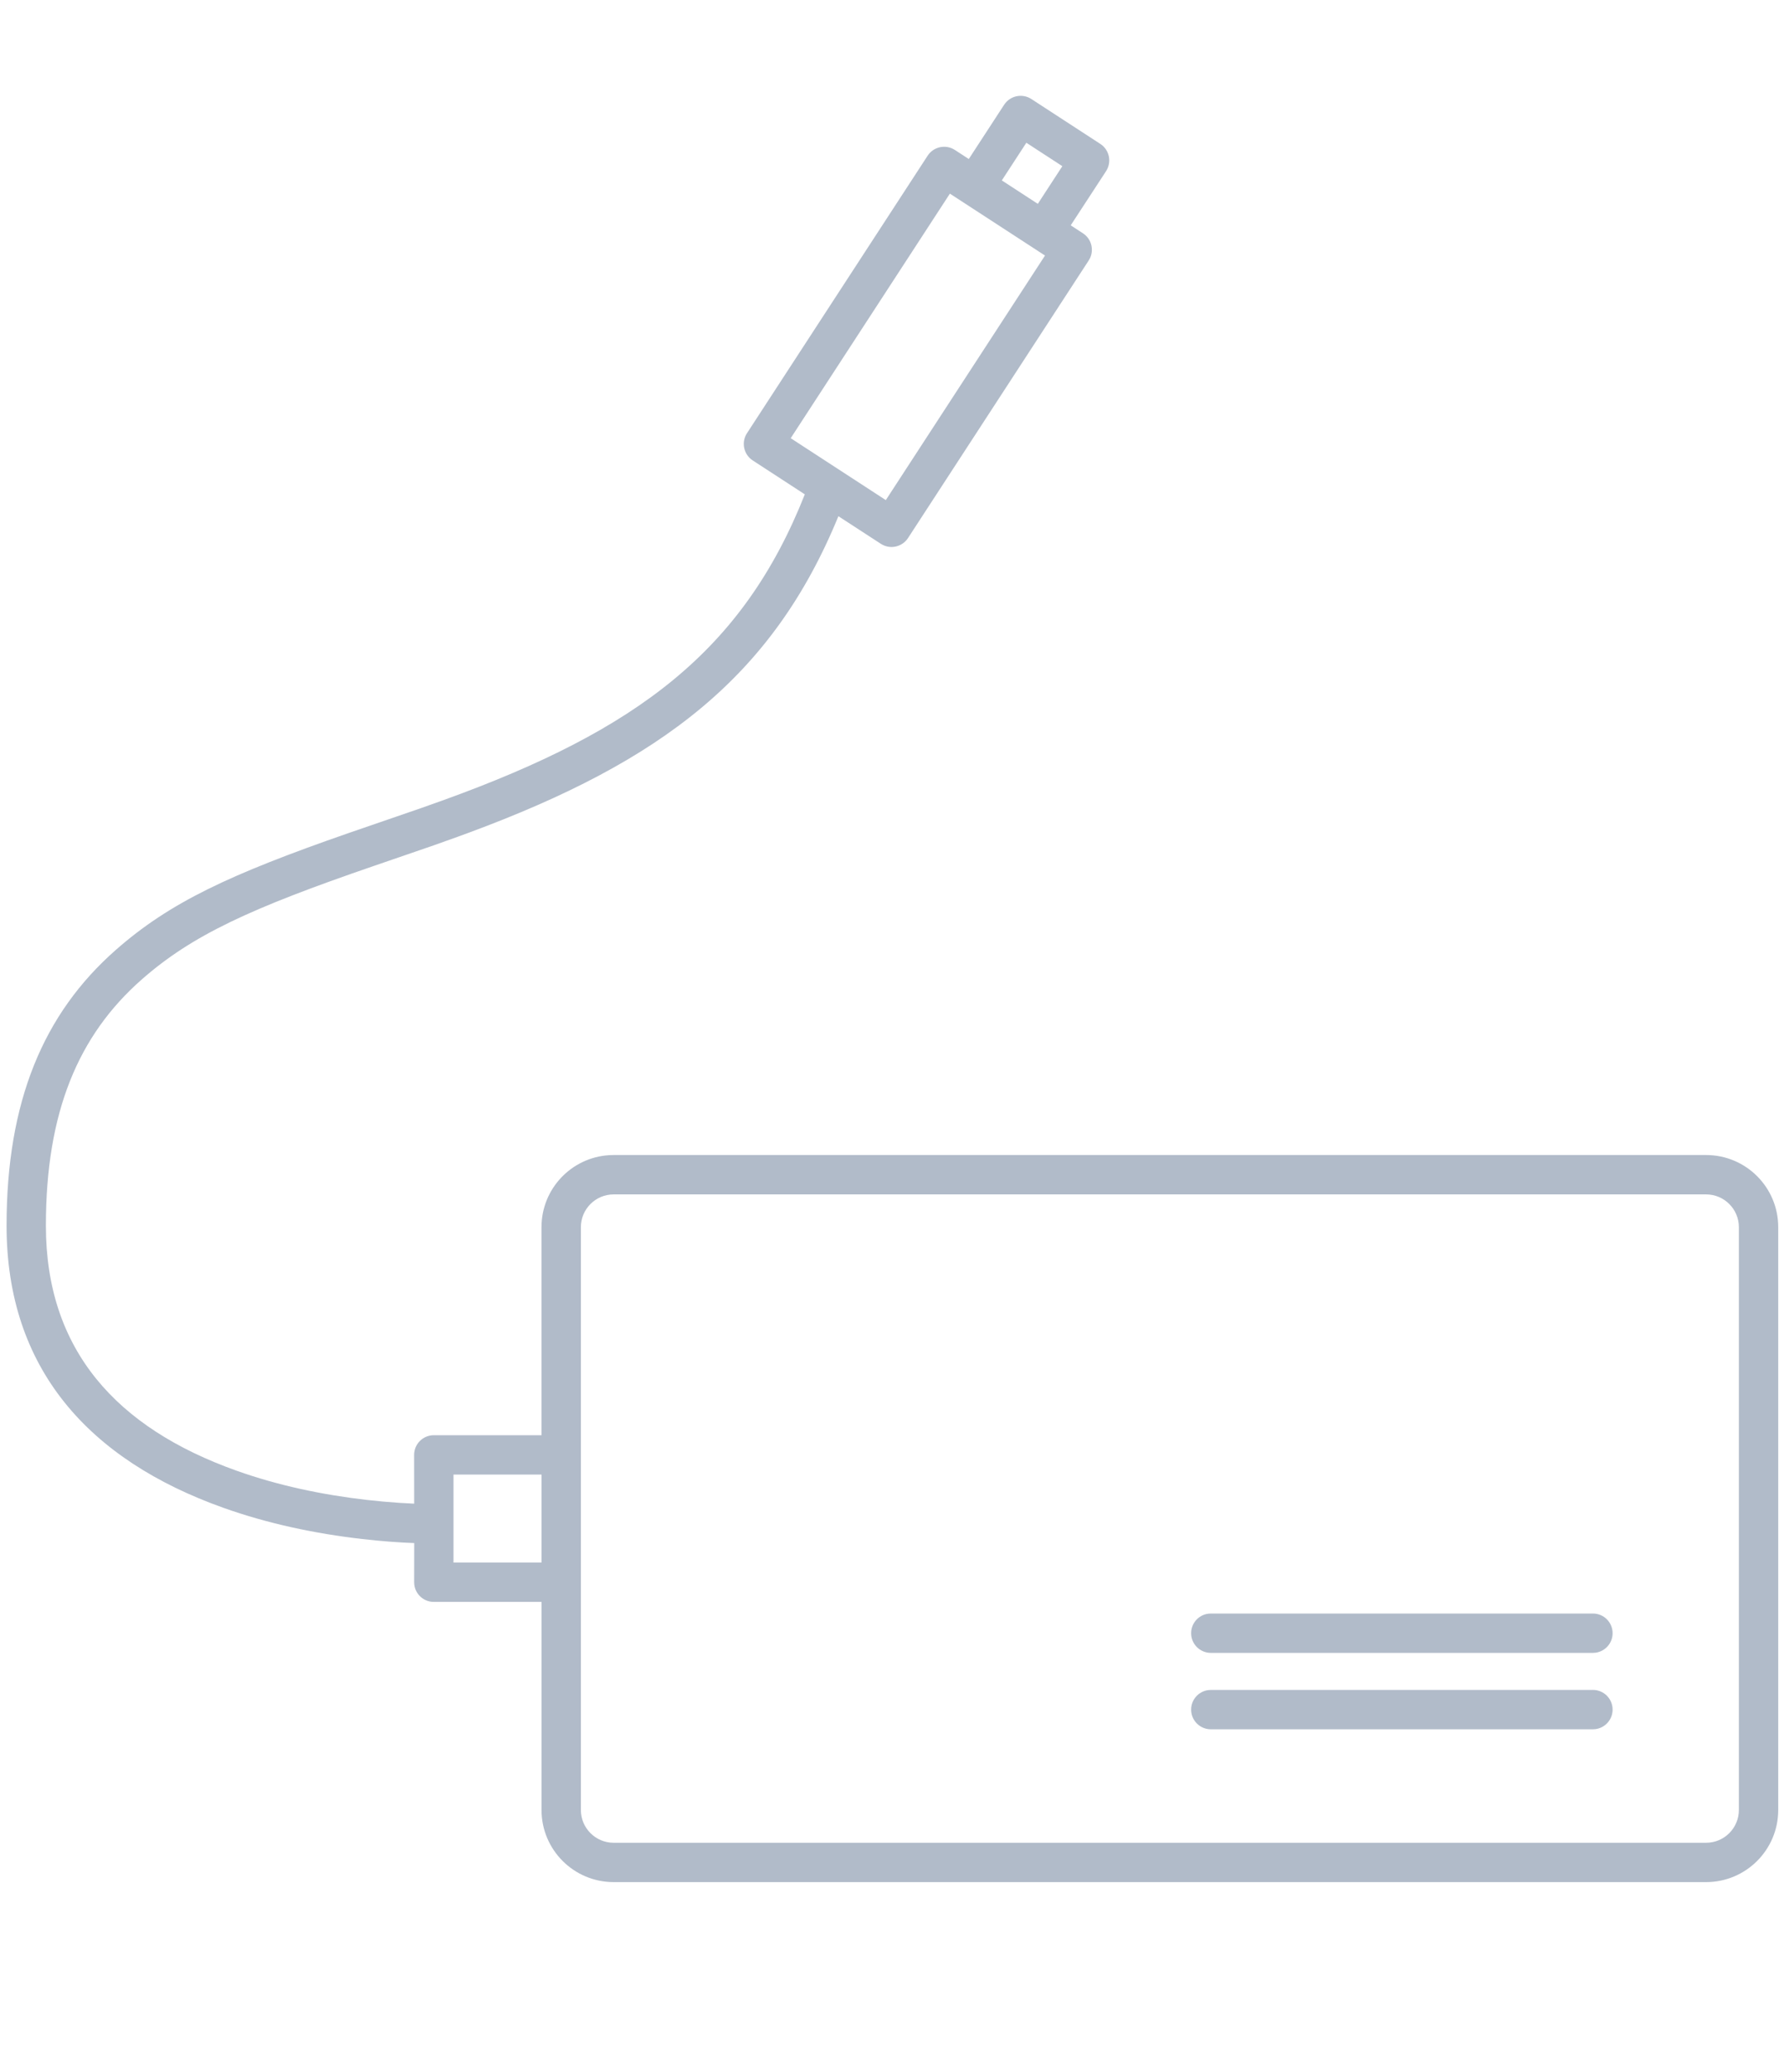 <svg xmlns="http://www.w3.org/2000/svg" width="68" height="79" viewBox="0 0 68 79">
    <g fill="none" fill-rule="evenodd">
        <path fill="#FFF" fill-opacity="0" d="M0 0H68V79H0z"/>
        <path fill="#B1BBC9" fill-rule="nonzero" d="M38.274 3.994c.226-.347.69-.445 1.037-.22l2.629 1.712c.347.226.445.69.22 1.038L40.812 8.59l.466.304c.316.205.425.608.273.94l-.054.097-6.886 10.58c-.226.347-.69.445-1.037.22l-1.617-1.052c-2.516 6.14-6.757 9.35-14.076 12.061l-.436.16c-.295.107-.597.214-.924.33l-2.291.788c-4.679 1.609-6.903 2.629-8.829 4.323-2.423 2.132-3.652 5.066-3.652 9.383 0 4.738 2.687 7.71 7.27 9.343 1.57.56 3.26.918 4.963 1.113l.618.063c.443.04.842.066 1.187.08l-.002-1.86c0-.414.336-.75.75-.75h4.105v-7.931c0-1.463 1.142-2.659 2.583-2.745l.167-.005H65.03c1.519 0 2.75 1.23 2.75 2.75V69c0 1.519-1.231 2.75-2.75 2.75H23.391c-1.518 0-2.75-1.231-2.75-2.75v-7.932h-4.105c-.38 0-.693-.281-.743-.647l-.007-.102.003-1.494c-.55-.02-1.218-.067-1.977-.154-1.808-.207-3.607-.588-5.296-1.19C3.39 55.655.25 52.181.25 46.725c0-4.734 1.403-8.082 4.162-10.51 2.055-1.808 4.323-2.875 8.883-4.46l2.73-.94c.323-.113.62-.22.91-.324 7.334-2.655 11.377-5.672 13.742-11.645l-1.985-1.293c-.347-.226-.446-.69-.22-1.038l6.886-10.579c.226-.347.691-.445 1.038-.22l.531.346zm26.755 41.539H23.391c-.69 0-1.25.56-1.25 1.25V69c0 .69.56 1.25 1.25 1.25H65.03c.69 0 1.25-.56 1.25-1.25V46.783c0-.69-.56-1.25-1.25-1.25zm-4.312 18.89c.415 0 .75.337.75.75 0 .38-.282.694-.648.744l-.102.007H46.152c-.414 0-.75-.336-.75-.75 0-.38.282-.694.648-.743l.102-.007h14.565zm0-2.912c.415 0 .75.336.75.75 0 .38-.282.693-.648.743l-.102.007H46.152c-.414 0-.75-.336-.75-.75 0-.38.282-.694.648-.743l.102-.007h14.565zm-40.076-5.298h-3.355v3.355h3.355v-3.355zm15.565-48.83l-6.067 9.322 3.625 2.36 6.068-9.323-3.626-2.36zm2.915-1.941l-.935 1.436 1.372.893.935-1.436-1.372-.893z"/>
    </g>
</svg>
